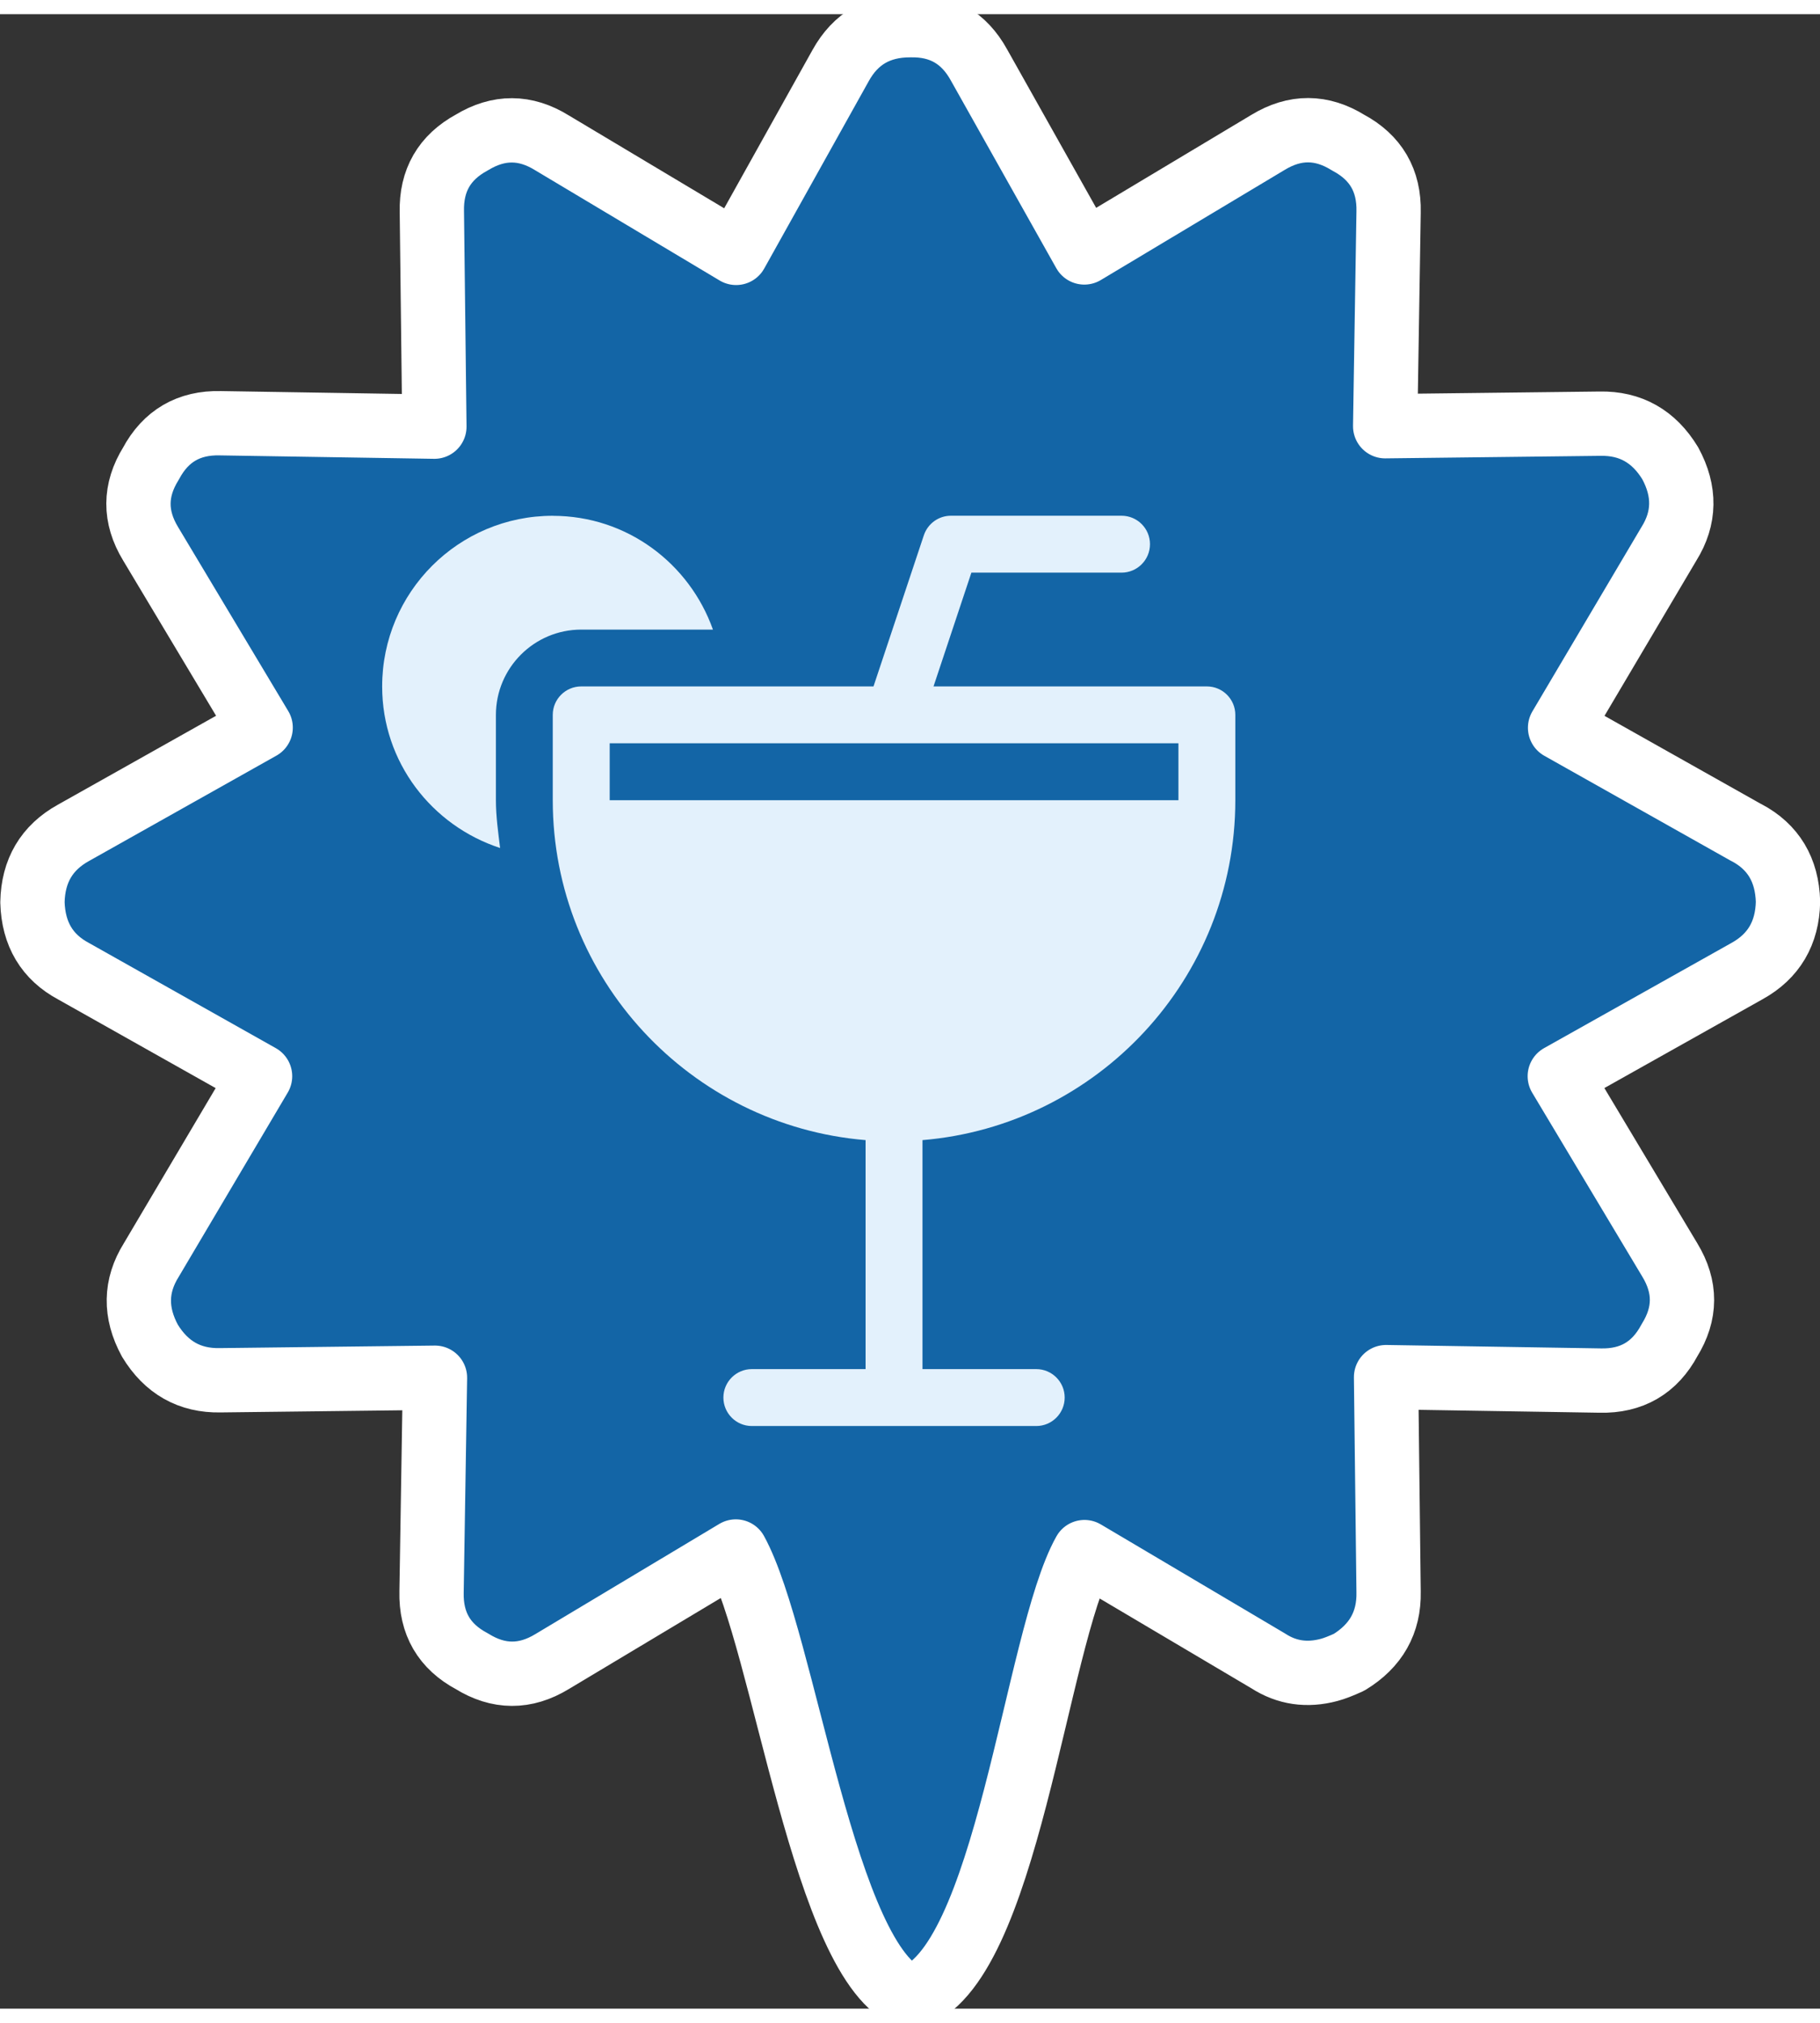 <svg width="36" height="40" version="1.1" viewBox="0 0 12.226 13.394" xmlns="http://www.w3.org/2000/svg">
 <rect x="0" y="0" width="12.226" height="13.394" fill="#333333" stroke="none"/>
 <path d="m11.731 5.496-1.251-0.704 0.731-1.235c0.108-0.173 0.111-0.353 0.009-0.541-0.11-0.181-0.267-0.27-0.472-0.266l-1.443 0.017 0.023-1.438c0.005-0.212-0.086-0.367-0.271-0.466-0.179-0.111-0.358-0.112-0.539-0.002l-1.234 0.739-0.707-1.258c-0.101-0.184-0.255-0.273-0.464-0.268-0.211-8.316e-5 -0.366 0.09-0.466 0.271l-0.702 1.258-1.237-0.739c-0.179-0.111-0.358-0.112-0.539-0.002-0.184 0.1-0.273 0.255-0.268 0.465l0.017 1.443-1.438-0.023c-0.212-0.005-0.367 0.086-0.466 0.271-0.111 0.179-0.112 0.358-0.002 0.539l0.739 1.234-1.258 0.707c-0.179 0.099-0.271 0.255-0.275 0.466 0.006 0.214 0.099 0.369 0.278 0.464l1.251 0.704-0.731 1.235c-0.108 0.173-0.111 0.353-0.009 0.541 0.11 0.181 0.267 0.27 0.472 0.266l1.443-0.017-0.023 1.438c-0.005 0.212 0.085 0.367 0.271 0.466 0.179 0.111 0.358 0.112 0.539 0.002l1.234-0.739c0.329 0.6 0.591 2.784 1.173 2.996 0.648-0.187 0.84-2.407 1.169-2.992l1.235 0.731c0.124 0.08 0.26 0.1 0.409 0.06 0.034-9e-3 0.078-0.026 0.133-0.051 0.181-0.11 0.27-0.267 0.266-0.472l-0.017-1.443 1.438 0.023c0.212 0.005 0.367-0.086 0.466-0.271 0.111-0.179 0.112-0.358 0.002-0.539l-0.739-1.234 1.258-0.706c0.179-0.099 0.271-0.255 0.275-0.466-6e-3 -0.214-0.099-0.369-0.279-0.464z" fill="#1365a6" stroke="#fff" stroke-linecap="round" stroke-linejoin="round" stroke-width=".432"/>
 <g transform="matrix(.3 0 0 .3 3.808 4.564)" fill="#e3f1fc" stroke-width=".04">
  <path d="m14.331-0.165h-6.121l0.848-2.547h3.362c0.351 0 0.637-0.285 0.637-0.637s-0.285-0.637-0.637-0.637h-3.821c-0.274 0-0.517 0.176-0.605 0.436l-1.128 3.385h-6.545c-0.351 0-0.637 0.285-0.637 0.637v1.91c0 3.999 3.088 7.284 7.005 7.609v5.126h-2.547c-0.351 0-0.637 0.285-0.637 0.637 0 0.351 0.285 0.637 0.637 0.637h6.368c0.351 0 0.637-0.285 0.637-0.637 0-0.351-0.285-0.637-0.637-0.637h-2.547v-5.126c3.916-0.326 7.005-3.611 7.005-7.609v-1.91c0-0.351-0.285-0.637-0.637-0.637zm-0.637 2.547h-12.735v-1.274h12.735z" fill="#e3f1fc"/>
  <path d="m-0.315-3.985c-2.11 0-3.821 1.71-3.821 3.821 0 1.696 1.112 3.116 2.641 3.616-0.043-0.353-0.094-0.706-0.094-1.069v-1.91c0-1.053 0.857-1.91 1.91-1.91h2.95c-0.526-1.481-1.926-2.547-3.586-2.547z" fill="#e3f1fc"/>
 </g>
</svg>

